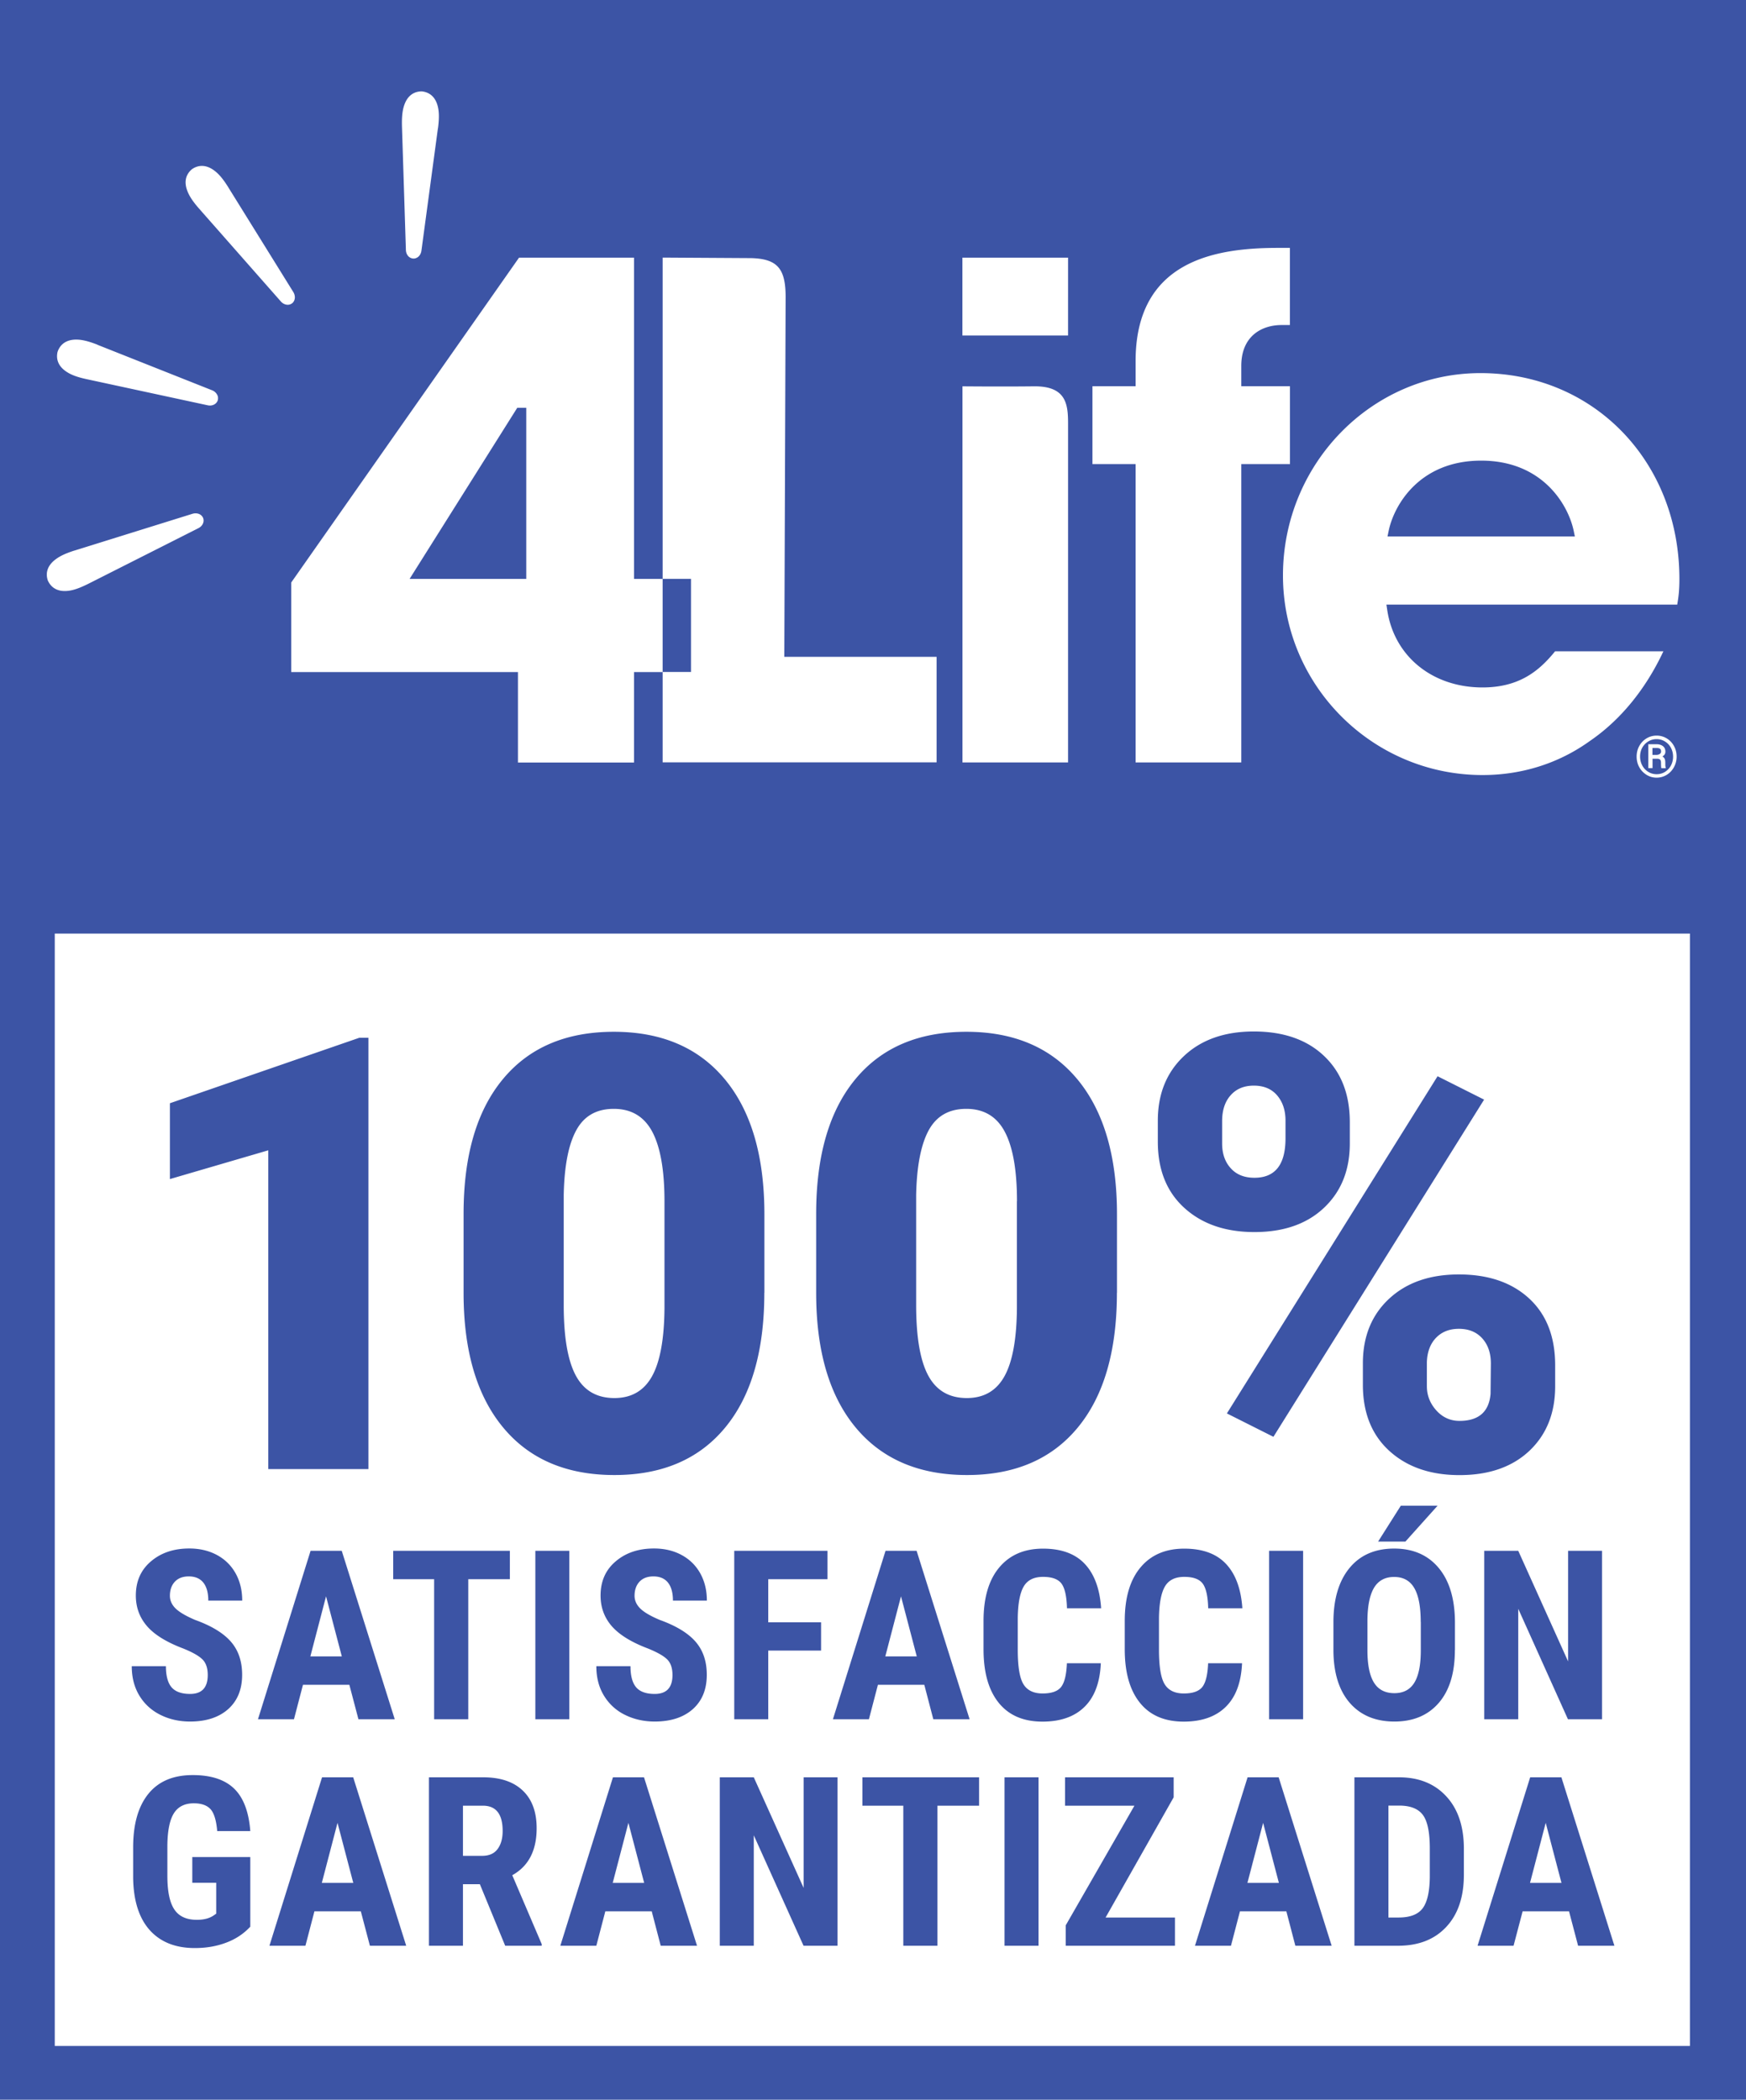 <svg xmlns="http://www.w3.org/2000/svg" xml:space="preserve" id="Layer_1" x="0" y="0" style="enable-background:new 0 0 227 273" version="1.1" viewBox="0 0 227 273"><style>.st0{fill:#3c54a5}.st1{fill:#fff}</style><path d="M0 0h227v273H0z" class="st0"/><path d="M7.12 121.38h212.59v144.63H7.12zM54.92 11.89l-.11-.01h-.03c-.78.02-1.8.37-2.28 1.96-.24.81-.26 1.73-.24 2.57l.51 16.07c.01.57.35 1.03.84 1.12.09.02.18.02.27.01.15-.02.3-.08.43-.17.26-.18.43-.49.48-.84l2.14-15.88.02-.08c.1-.8.18-1.73.02-2.57-.31-1.62-1.29-2.08-2.05-2.18M6.2 75.42l.04.11.01.01.01.02c.34.7 1.1 1.48 2.74 1.24.83-.12 1.67-.5 2.43-.87l14.35-7.25c.51-.25.78-.75.66-1.23a.707.707 0 0 0-.11-.25.952.952 0 0 0-.34-.32c-.27-.15-.62-.18-.96-.08l-15.3 4.77-.08.02c-.77.25-1.64.57-2.33 1.07-1.34.95-1.35 2.03-1.12 2.76M25.06 21.93l-.09.06-.02.01-.02.02c-.59.51-1.16 1.43-.51 2.96.33.78.9 1.5 1.45 2.13L36.5 39.18c.37.43.93.57 1.36.33.08-.05.16-.1.22-.17.1-.11.18-.25.22-.41.08-.3.02-.65-.16-.95l-8.45-13.61-.04-.07c-.43-.68-.96-1.45-1.62-1.99-1.27-1.05-2.32-.79-2.97-.38M7.53 45.62l-.04.11v.01l-.01.02c-.17.76-.08 1.84 1.35 2.69.72.43 1.61.67 2.44.85l15.71 3.39c.55.13 1.08-.09 1.29-.54.04-.08.06-.17.07-.27.02-.15 0-.31-.06-.46a1.26 1.26 0 0 0-.69-.67L12.7 44.84l-.07-.04c-.75-.29-1.63-.59-2.48-.64-1.65-.09-2.34.75-2.62 1.46M68.42 75.27H53.25l14-22.25h1.17v22.25zm14.01 0V33.5H67.48L37.86 75.74v11.64h29.48v11.76h15.09V87.38h3.72V75.27h-3.72zM101.97 85.4l.17-46.78c0-3.67-1.04-4.97-4.49-5.06l-11.5-.07v41.77h3.69v12.11h-3.69v11.75h35.62V85.4h-19.8zM125.12 99.13h13.74V55.06c0-2.52-.25-4.88-4.45-4.83-4.2.05-9.28 0-9.28 0v48.9zm0-55.51h13.74V33.5h-13.74v10.12zM166.62 42.26h1.08V32.23h-1.53c-7.96 0-18.53 1.53-18.53 14.73v3.26h-5.61v10.12h5.61v38.79h13.74V60.34h6.33V50.22h-6.33V47.6c-.01-3.94 2.7-5.34 5.24-5.34M180.39 69.75l.16-.77c.72-3.38 4.05-9.09 12.02-9.09 7.96 0 11.3 5.72 12.02 9.09l.16.77h-24.36zm37.95 5.52c0-15.26-11.12-26.76-25.86-26.76-14.16 0-25.68 11.8-25.68 26.31 0 14.31 11.64 25.95 25.95 25.95 5.09 0 9.9-1.52 13.91-4.4 3.98-2.71 7.28-6.73 9.6-11.69h-14.08c-2.01 2.47-4.58 4.7-9.44 4.7-6.5 0-11.47-4.03-12.38-10.04l-.11-.73h37.81c.15-.91.28-1.72.28-3.34M212.78 98.37c0-.49.11-.95.34-1.37.23-.42.54-.75.95-1 .4-.24.84-.36 1.31-.36.47 0 .9.12 1.31.36.4.24.72.58.95 1 .23.42.34.88.34 1.37 0 .5-.12.96-.35 1.38-.23.42-.55.76-.95 1-.4.24-.84.36-1.3.36-.47 0-.91-.12-1.31-.37s-.72-.58-.95-1c-.23-.42-.34-.88-.34-1.37zm.45 0c0 .4.09.78.27 1.13.18.35.44.63.77.84.33.21.7.32 1.11.32.4 0 .77-.1 1.1-.31.33-.21.59-.49.77-.84.18-.35.27-.73.27-1.13s-.09-.78-.27-1.13a2.1 2.1 0 0 0-.78-.84c-.33-.21-.7-.31-1.1-.31-.39 0-.75.1-1.08.3-.33.2-.59.48-.79.83-.18.34-.27.72-.27 1.14zm1.62.27v1.23h-.55v-3.11h1.03c.38 0 .67.09.88.26.21.17.31.41.31.71 0 .27-.13.48-.39.62.14.08.24.19.3.32.06.14.08.31.08.51s0 .34.01.43c.01.08.03.15.05.21v.06H216c-.03-.08-.05-.32-.05-.71 0-.19-.04-.32-.12-.4-.08-.08-.21-.12-.4-.12h-.58zm0-.49h.47c.19 0 .34-.04.46-.12.12-.08.18-.18.18-.31 0-.17-.04-.29-.13-.36s-.24-.11-.47-.11h-.52v.9z" class="st1"/><path d="M27.01 217.78c0-.89-.23-1.57-.68-2.02-.46-.46-1.28-.93-2.49-1.42-2.2-.83-3.78-1.81-4.74-2.93-.96-1.12-1.44-2.44-1.44-3.96 0-1.85.65-3.33 1.96-4.44 1.31-1.12 2.97-1.68 4.99-1.68 1.34 0 2.54.28 3.6.85 1.05.57 1.86 1.37 2.43 2.4.57 1.03.85 2.21.85 3.52h-4.41c0-1.02-.22-1.8-.65-2.34-.43-.53-1.06-.8-1.89-.8-.77 0-1.37.23-1.8.68-.43.46-.65 1.07-.65 1.84 0 .6.24 1.15.72 1.63s1.34.99 2.56 1.51c2.14.77 3.69 1.72 4.66 2.84.97 1.12 1.45 2.55 1.45 4.29 0 1.91-.61 3.39-1.82 4.47-1.21 1.07-2.86 1.61-4.95 1.61-1.41 0-2.7-.29-3.86-.87-1.16-.58-2.07-1.41-2.73-2.5s-.99-2.36-.99-3.83h4.44c0 1.26.25 2.18.74 2.75.49.57 1.29.86 2.41.86 1.52 0 2.29-.82 2.29-2.46zM45.42 219.05h-6.03l-1.17 4.48h-4.68l6.84-21.9h4.05l6.89 21.9H46.6l-1.18-4.48zm-5.07-3.69h4.09l-2.05-7.81-2.04 7.81zM66.29 205.32h-5.41v18.21h-4.44v-18.21h-5.32v-3.69h15.17v3.69zM74.02 223.53H69.6v-21.9h4.42v21.9zM87.43 217.78c0-.89-.23-1.57-.68-2.02-.46-.46-1.29-.93-2.49-1.42-2.2-.83-3.77-1.81-4.74-2.93-.96-1.12-1.44-2.44-1.44-3.96 0-1.85.65-3.33 1.96-4.44 1.31-1.12 2.97-1.68 4.99-1.68 1.34 0 2.54.28 3.59.85 1.05.57 1.86 1.37 2.43 2.4.57 1.03.85 2.21.85 3.52h-4.41c0-1.02-.22-1.8-.65-2.34-.43-.53-1.06-.8-1.89-.8-.77 0-1.37.23-1.8.68-.43.46-.65 1.07-.65 1.84 0 .6.24 1.15.72 1.63.48.49 1.33.99 2.56 1.51 2.14.77 3.69 1.72 4.66 2.84.97 1.12 1.45 2.55 1.45 4.29 0 1.91-.61 3.39-1.82 4.47-1.21 1.07-2.86 1.61-4.95 1.61-1.41 0-2.7-.29-3.87-.87a6.533 6.533 0 0 1-2.73-2.5c-.66-1.08-.99-2.36-.99-3.83h4.44c0 1.26.25 2.18.74 2.75.49.57 1.29.86 2.41.86 1.54 0 2.31-.82 2.31-2.46zM106.75 214.6h-6.87v8.93h-4.42v-21.9h12.12v3.69h-7.7v5.61h6.87v3.67zM120.17 219.05h-6.03l-1.17 4.48h-4.68l6.84-21.9h4.04l6.89 21.9h-4.72l-1.17-4.48zm-5.07-3.69h4.09l-2.05-7.81-2.04 7.81zM143.12 216.24c-.11 2.5-.81 4.39-2.11 5.67-1.29 1.28-3.12 1.93-5.47 1.93-2.48 0-4.37-.81-5.69-2.44-1.32-1.63-1.98-3.95-1.98-6.97v-3.68c0-3.01.68-5.33 2.05-6.96 1.37-1.63 3.26-2.44 5.69-2.44 2.39 0 4.2.67 5.44 2 1.24 1.33 1.94 3.25 2.11 5.75h-4.44c-.04-1.55-.28-2.61-.71-3.2-.44-.59-1.24-.88-2.4-.88-1.18 0-2.02.41-2.51 1.24-.49.83-.75 2.19-.78 4.08v4.14c0 2.17.24 3.67.73 4.48.49.81 1.32 1.22 2.5 1.22 1.16 0 1.97-.28 2.41-.85.44-.57.69-1.59.75-3.08h4.41zM161.48 216.24c-.11 2.5-.81 4.39-2.11 5.67-1.29 1.28-3.12 1.93-5.47 1.93-2.48 0-4.38-.81-5.69-2.44-1.32-1.63-1.98-3.95-1.98-6.97v-3.68c0-3.01.68-5.33 2.05-6.96 1.36-1.63 3.26-2.44 5.69-2.44 2.39 0 4.2.67 5.44 2 1.24 1.33 1.94 3.25 2.11 5.75h-4.44c-.04-1.55-.28-2.61-.71-3.2-.44-.59-1.24-.88-2.4-.88-1.18 0-2.02.41-2.51 1.24-.49.83-.75 2.19-.78 4.08v4.14c0 2.17.24 3.67.73 4.48.49.81 1.32 1.22 2.5 1.22 1.16 0 1.96-.28 2.41-.85.44-.57.69-1.59.75-3.08h4.41zM169.42 223.53H165v-21.9h4.42v21.9zM189.15 214.55c0 2.94-.69 5.22-2.08 6.84-1.39 1.62-3.32 2.44-5.78 2.44-2.46 0-4.39-.81-5.79-2.41-1.4-1.61-2.11-3.86-2.14-6.76v-3.74c0-3.01.7-5.36 2.09-7.05 1.39-1.69 3.33-2.53 5.81-2.53 2.44 0 4.36.83 5.76 2.49s2.11 3.99 2.14 6.99v3.73zm-4.44-3.67c0-1.98-.28-3.45-.84-4.41-.56-.96-1.43-1.44-2.62-1.44-1.17 0-2.04.47-2.6 1.39-.56.93-.85 2.34-.87 4.23v3.9c0 1.91.29 3.32.86 4.23.57.91 1.45 1.36 2.65 1.36 1.15 0 2.01-.44 2.57-1.33.56-.89.85-2.26.86-4.13v-3.8zm-2.59-15.11h4.78l-4.18 4.66h-3.55l2.95-4.66zM208.27 223.53h-4.42l-6.46-14.36v14.36h-4.42v-21.9h4.42l6.48 14.38v-14.38h4.41v21.9zM32.54 250.5c-.85.92-1.9 1.62-3.14 2.08-1.24.47-2.59.7-4.07.7-2.52 0-4.47-.78-5.87-2.34-1.39-1.56-2.11-3.83-2.15-6.8v-3.94c0-3.02.66-5.34 1.98-6.97 1.32-1.63 3.24-2.44 5.77-2.44 2.38 0 4.17.59 5.38 1.76s1.91 3.01 2.1 5.52h-4.3c-.12-1.39-.41-2.34-.87-2.85-.46-.5-1.18-.76-2.17-.76-1.19 0-2.06.44-2.6 1.31-.54.87-.82 2.26-.84 4.16v3.97c0 2 .3 3.45.9 4.35.6.91 1.58 1.36 2.94 1.36.87 0 1.58-.18 2.12-.53l.39-.27v-4.02H25v-3.34h7.54v9.05zM46.91 248.5h-6.03l-1.17 4.48h-4.68l6.84-21.9h4.05l6.89 21.9h-4.72l-1.18-4.48zm-5.07-3.69h4.09L43.88 237l-2.04 7.81zM62.39 244.98h-2.2v8h-4.42v-21.9h7.05c2.22 0 3.93.57 5.14 1.72 1.21 1.15 1.81 2.78 1.81 4.9 0 2.91-1.06 4.94-3.17 6.11l3.83 8.96v.21h-4.75l-3.29-8zm-2.2-3.69h2.51c.88 0 1.55-.29 1.99-.88.44-.59.66-1.37.66-2.35 0-2.2-.86-3.29-2.57-3.29h-2.59v6.52zM84.73 248.5H78.7l-1.17 4.48h-4.68l6.84-21.9h4.04l6.89 21.9H85.9l-1.17-4.48zm-5.07-3.69h4.09L81.7 237l-2.04 7.81zM108.89 252.98h-4.42L98 238.62v14.36h-4.42v-21.9H98l6.48 14.38v-14.38h4.41v21.9zM127.29 234.77h-5.41v18.21h-4.44v-18.21h-5.32v-3.69h15.17v3.69zM135.02 252.98h-4.42v-21.9h4.42v21.9zM143.74 249.31h9.02v3.67h-14.2v-2.66l8.93-15.55h-9.02v-3.69h14.12v2.6l-8.85 15.63zM167.24 248.5h-6.03l-1.17 4.48h-4.68l6.84-21.9h4.04l6.89 21.9h-4.72l-1.17-4.48zm-5.06-3.69h4.09l-2.05-7.81-2.04 7.81zM176.09 252.98v-21.9h5.79c2.56 0 4.6.81 6.12 2.44 1.52 1.62 2.29 3.85 2.32 6.68v3.55c0 2.88-.76 5.14-2.28 6.77-1.52 1.64-3.61 2.46-6.28 2.46h-5.67zm4.42-18.21v14.54h1.32c1.47 0 2.51-.39 3.11-1.17.6-.78.92-2.12.95-4.02v-3.81c0-2.05-.29-3.47-.86-4.28s-1.54-1.23-2.92-1.27h-1.6zM203.99 248.5h-6.03l-1.18 4.48h-4.68l6.84-21.9H203l6.89 21.9h-4.72l-1.18-4.48zm-5.07-3.69h4.09l-2.05-7.81-2.04 7.81zM47.9 191.01H34.88v-41.45l-12.79 3.74v-9.86l24.62-8.51h1.19v56.08zM99.37 168.09c0 7.58-1.7 13.42-5.1 17.53-3.4 4.11-8.2 6.16-14.39 6.16-6.24 0-11.07-2.07-14.48-6.2-3.42-4.13-5.13-9.97-5.13-17.49v-10.25c0-7.58 1.7-13.42 5.11-17.53 3.4-4.11 8.21-6.16 14.43-6.16 6.21 0 11.03 2.07 14.45 6.2 3.42 4.14 5.12 9.98 5.12 17.53v10.21zm-12.98-11.9c0-4.03-.53-7.04-1.58-9.03-1.06-1.99-2.72-2.99-5.01-2.99-2.24 0-3.86.92-4.87 2.77-1.02 1.85-1.56 4.65-1.64 8.4v14.33c0 4.19.53 7.25 1.58 9.19 1.05 1.94 2.72 2.91 5.01 2.91 2.21 0 3.84-.94 4.89-2.83 1.05-1.89 1.59-4.85 1.62-8.88v-13.87zM145.21 168.09c0 7.58-1.7 13.42-5.1 17.53-3.4 4.11-8.2 6.16-14.39 6.16-6.24 0-11.07-2.07-14.49-6.2-3.42-4.13-5.12-9.97-5.12-17.49v-10.25c0-7.58 1.7-13.42 5.1-17.53 3.4-4.11 8.21-6.16 14.43-6.16 6.21 0 11.03 2.07 14.45 6.2 3.42 4.14 5.13 9.98 5.13 17.53v10.21zm-12.99-11.9c0-4.03-.53-7.04-1.58-9.03-1.05-1.99-2.72-2.99-5.01-2.99-2.24 0-3.86.92-4.88 2.77-1.01 1.85-1.56 4.65-1.64 8.4v14.33c0 4.19.53 7.25 1.58 9.19s2.72 2.91 5.01 2.91c2.21 0 3.84-.94 4.89-2.83 1.05-1.89 1.59-4.85 1.62-8.88v-13.87zM150.53 145.71c0-3.47 1.13-6.27 3.39-8.4s5.29-3.2 9.09-3.2c3.85 0 6.9 1.06 9.13 3.18 2.24 2.12 3.35 4.99 3.35 8.61v2.77c0 3.47-1.12 6.25-3.35 8.36-2.23 2.11-5.25 3.16-9.05 3.16-3.78 0-6.81-1.05-9.11-3.14s-3.45-4.96-3.45-8.61v-2.73zm8.36 2.95c0 1.33.37 2.41 1.12 3.23.74.83 1.77 1.24 3.08 1.24 2.7 0 4.04-1.71 4.04-5.13v-2.3c0-1.33-.36-2.42-1.08-3.27-.72-.85-1.74-1.28-3.04-1.28-1.26 0-2.26.41-3 1.24-.75.83-1.12 1.96-1.12 3.39v2.88zm6.67 38.15-6.05-3.04 27.39-43.84 6.05 3.04-27.39 43.84zm11.63-9.55c0-3.49 1.14-6.29 3.41-8.4 2.27-2.11 5.3-3.16 9.07-3.16 3.83 0 6.87 1.04 9.13 3.12s3.39 4.98 3.39 8.71v2.7c0 3.49-1.12 6.29-3.35 8.4-2.24 2.11-5.27 3.16-9.09 3.16-3.77 0-6.81-1.05-9.11-3.14s-3.45-4.96-3.45-8.61v-2.78zm8.32 2.96c0 1.2.41 2.25 1.23 3.16.82.91 1.83 1.36 3.01 1.36 2.49 0 3.84-1.17 4.04-3.52l.04-3.94c0-1.35-.37-2.44-1.12-3.27-.75-.83-1.76-1.24-3.04-1.24-1.23 0-2.22.39-2.97 1.17-.75.78-1.14 1.83-1.19 3.16v3.12z" class="st0"/></svg>